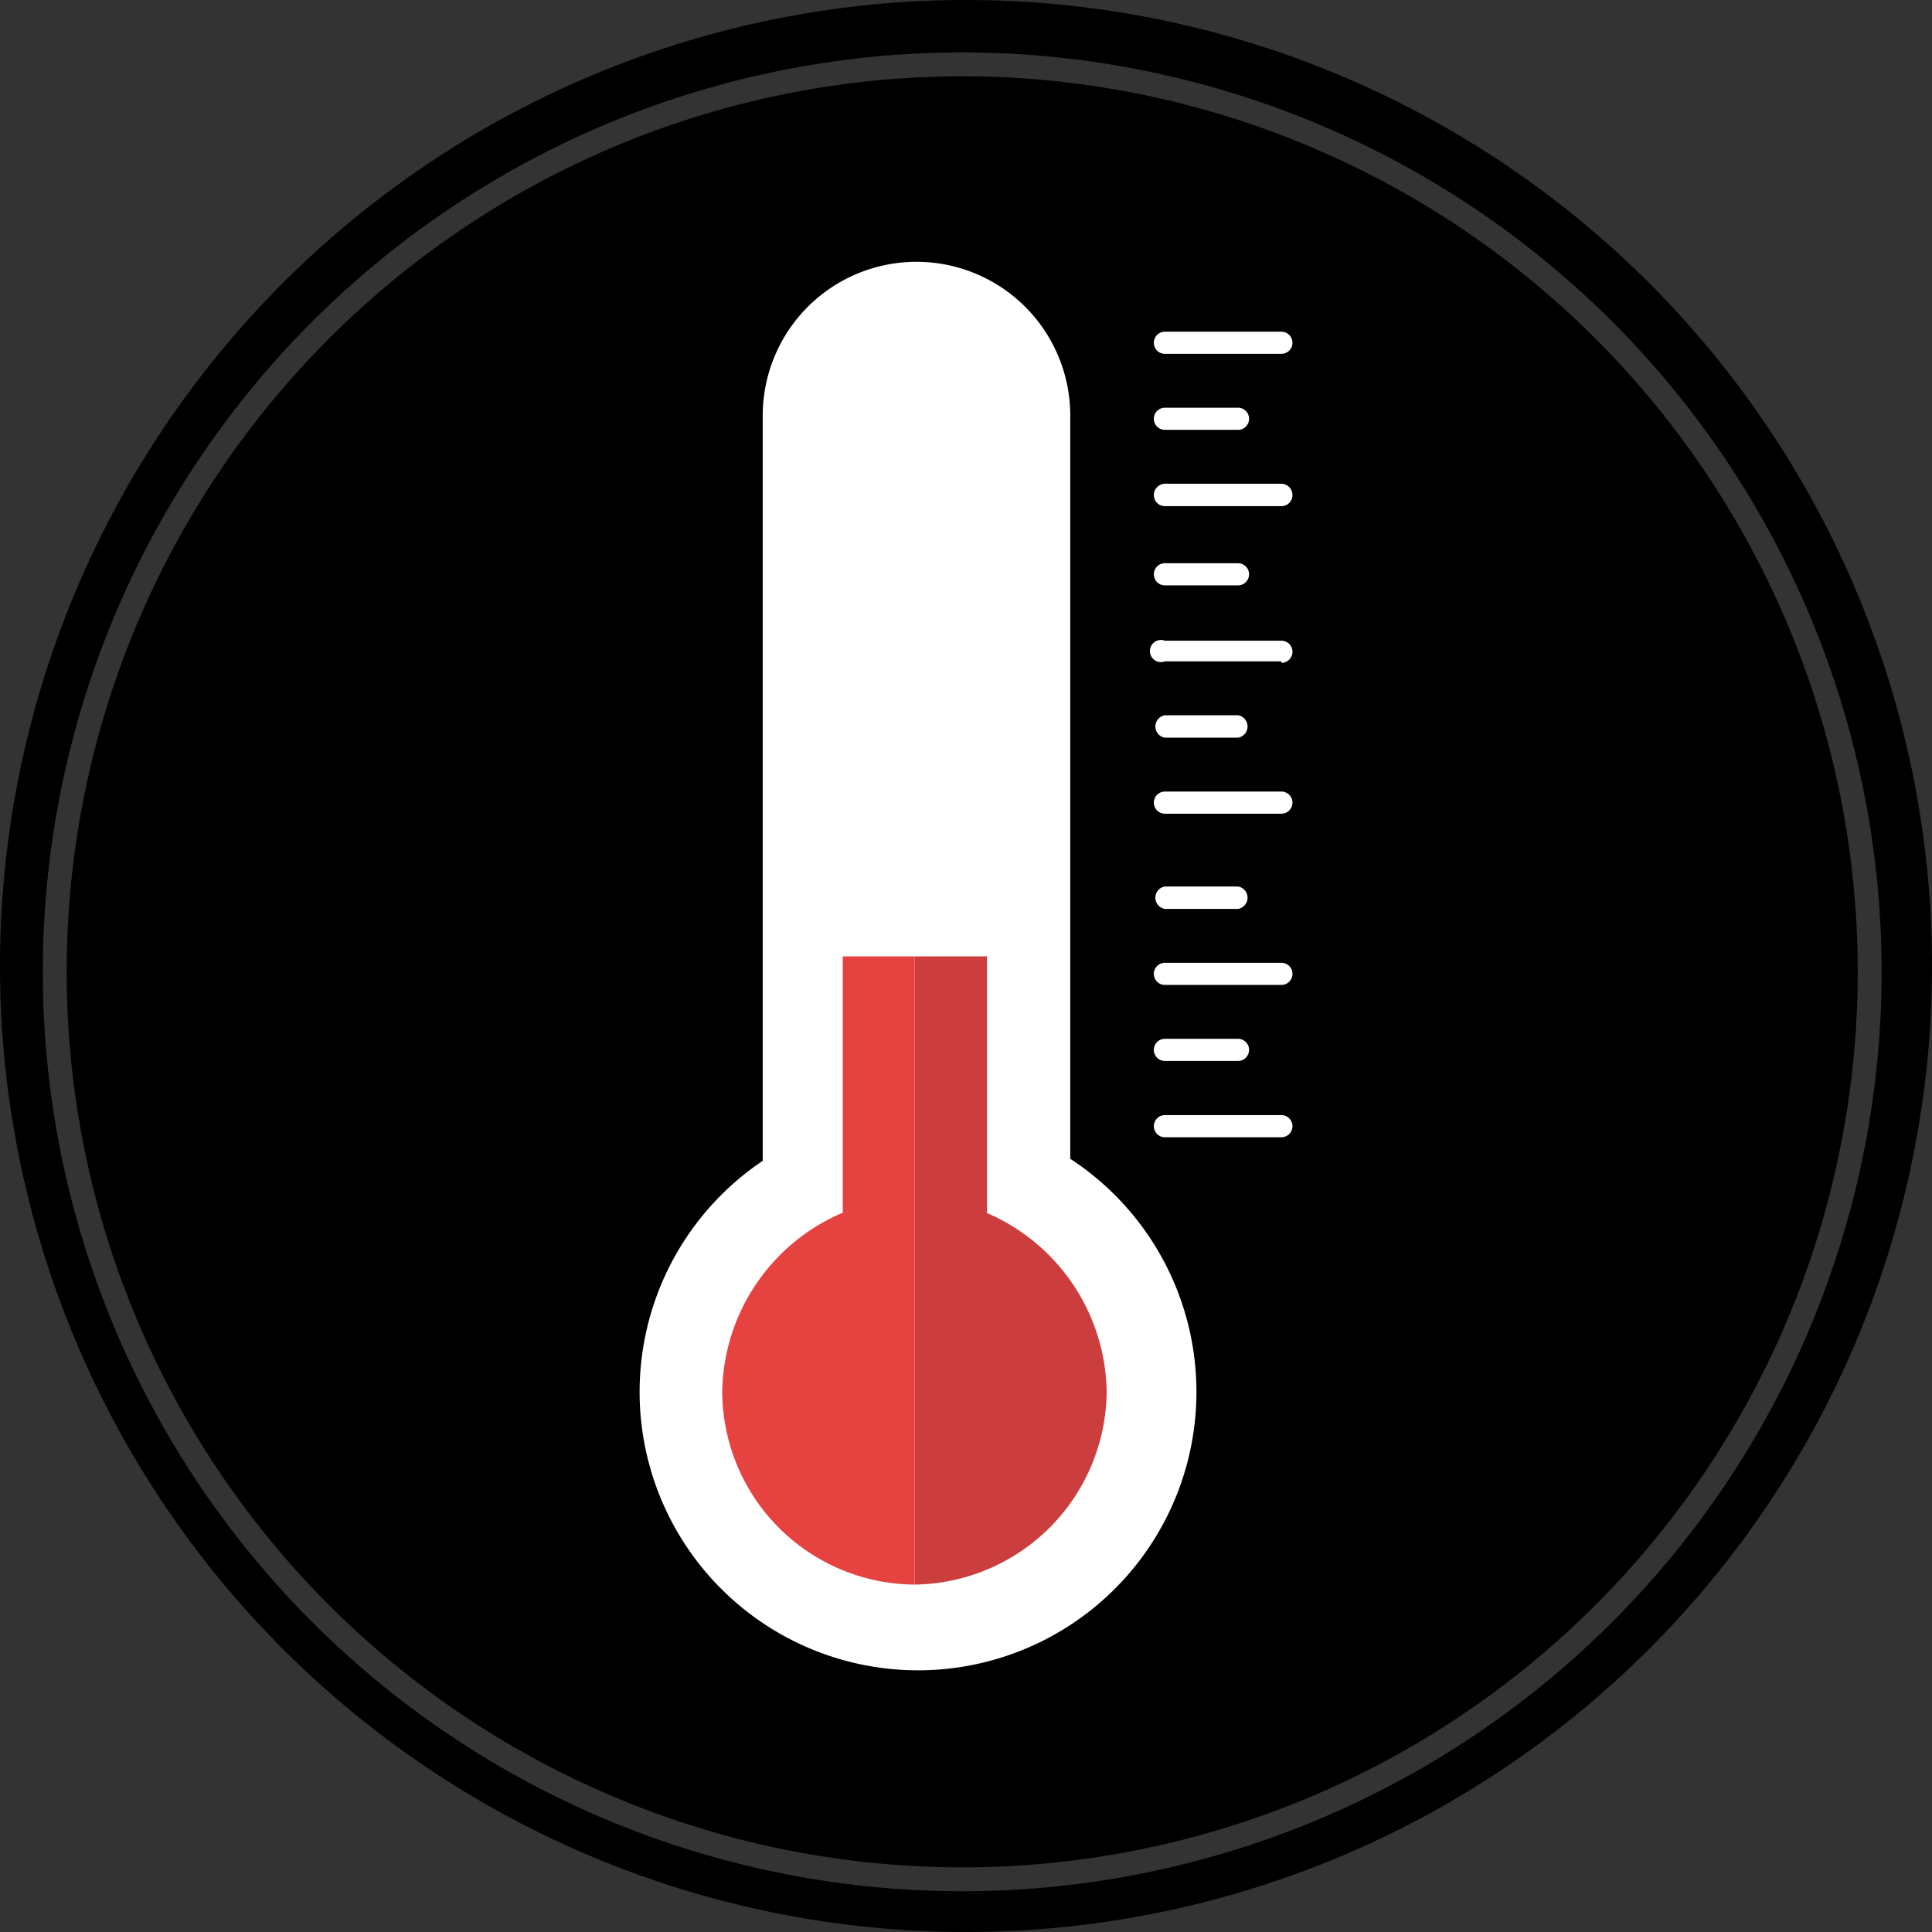 <svg class="DonenessGuide-temperatureIcon" xmlns="http://www.w3.org/2000/svg" viewBox="0 0 66.34 66.34"><rect x="0" y="0" width="66.34" height="66.34" fill="#333333" stroke="none"/><defs><style>.cls-1-therm{fill:#fff;}.cls-2-therm{fill:#cc3d3d;}.cls-3-therm{fill:#e54240;}</style></defs><g data-name="Layer 2"><g data-name="Layer 1"><path d="M33,64.94A31.57,31.57,0,1,1,64.61,33.37,31.57,31.57,0,0,1,33,64.94M33.17,0A33.17,33.17,0,1,0,66.34,33.17,33.17,33.17,0,0,0,33.17,0"></path><path d="M33,2.62A30.75,30.75,0,1,0,63.79,33.37,30.75,30.75,0,0,0,33,2.62"></path><path class="cls-1-therm" d="M36.75,39.79V14.27a5.28,5.28,0,0,0-10.56,0V39.86a9.56,9.56,0,1,0,10.56-.07"></path><path class="cls-1-therm" d="M44,39.05H40a.38.38,0,0,1,0-.76h4a.38.38,0,0,1,0,.76"></path><path class="cls-1-therm" d="M42.47,36.43H40a.38.38,0,1,1,0-.76h2.51a.38.38,0,1,1,0,.76"></path><path class="cls-1-therm" d="M44,33.82H40a.38.38,0,1,1,0-.76h4a.38.38,0,0,1,0,.76"></path><path class="cls-1-therm" d="M42.47,31.21H40a.39.39,0,0,1,0-.77h2.51a.39.39,0,0,1,0,.77"></path><path class="cls-1-therm" d="M44,27.94H40a.38.38,0,0,1,0-.76h4a.38.38,0,1,1,0,.76"></path><path class="cls-1-therm" d="M42.47,25.33H40a.39.39,0,0,1,0-.77h2.51a.39.39,0,0,1,0,.77"></path><path class="cls-1-therm" d="M44,22.71H40A.38.38,0,1,1,40,22h4a.38.38,0,1,1,0,.76"></path><path class="cls-1-therm" d="M42.47,20.1H40a.38.38,0,1,1,0-.76h2.51a.38.38,0,1,1,0,.76"></path><path class="cls-1-therm" d="M44,17.38H40a.38.38,0,0,1-.38-.38.39.39,0,0,1,.38-.39h4a.39.39,0,0,1,.38.39.38.38,0,0,1-.38.38"></path><path class="cls-1-therm" d="M42.47,14.76H40A.38.38,0,0,1,40,14h2.51a.38.38,0,0,1,0,.76"></path><path class="cls-1-therm" d="M44,12.15H40a.38.38,0,1,1,0-.76h4a.38.38,0,0,1,0,.76"></path><path class="cls-2-therm" d="M33.89,41.64v-8.8H31.41V54.41A6.68,6.68,0,0,0,38,47.79a6.79,6.79,0,0,0-4.14-6.15"></path><path class="cls-3-therm" d="M28.94,32.84v8.8a6.79,6.79,0,0,0-4.14,6.15,6.65,6.65,0,0,0,6.61,6.62V32.84Z"></path></g></g></svg>